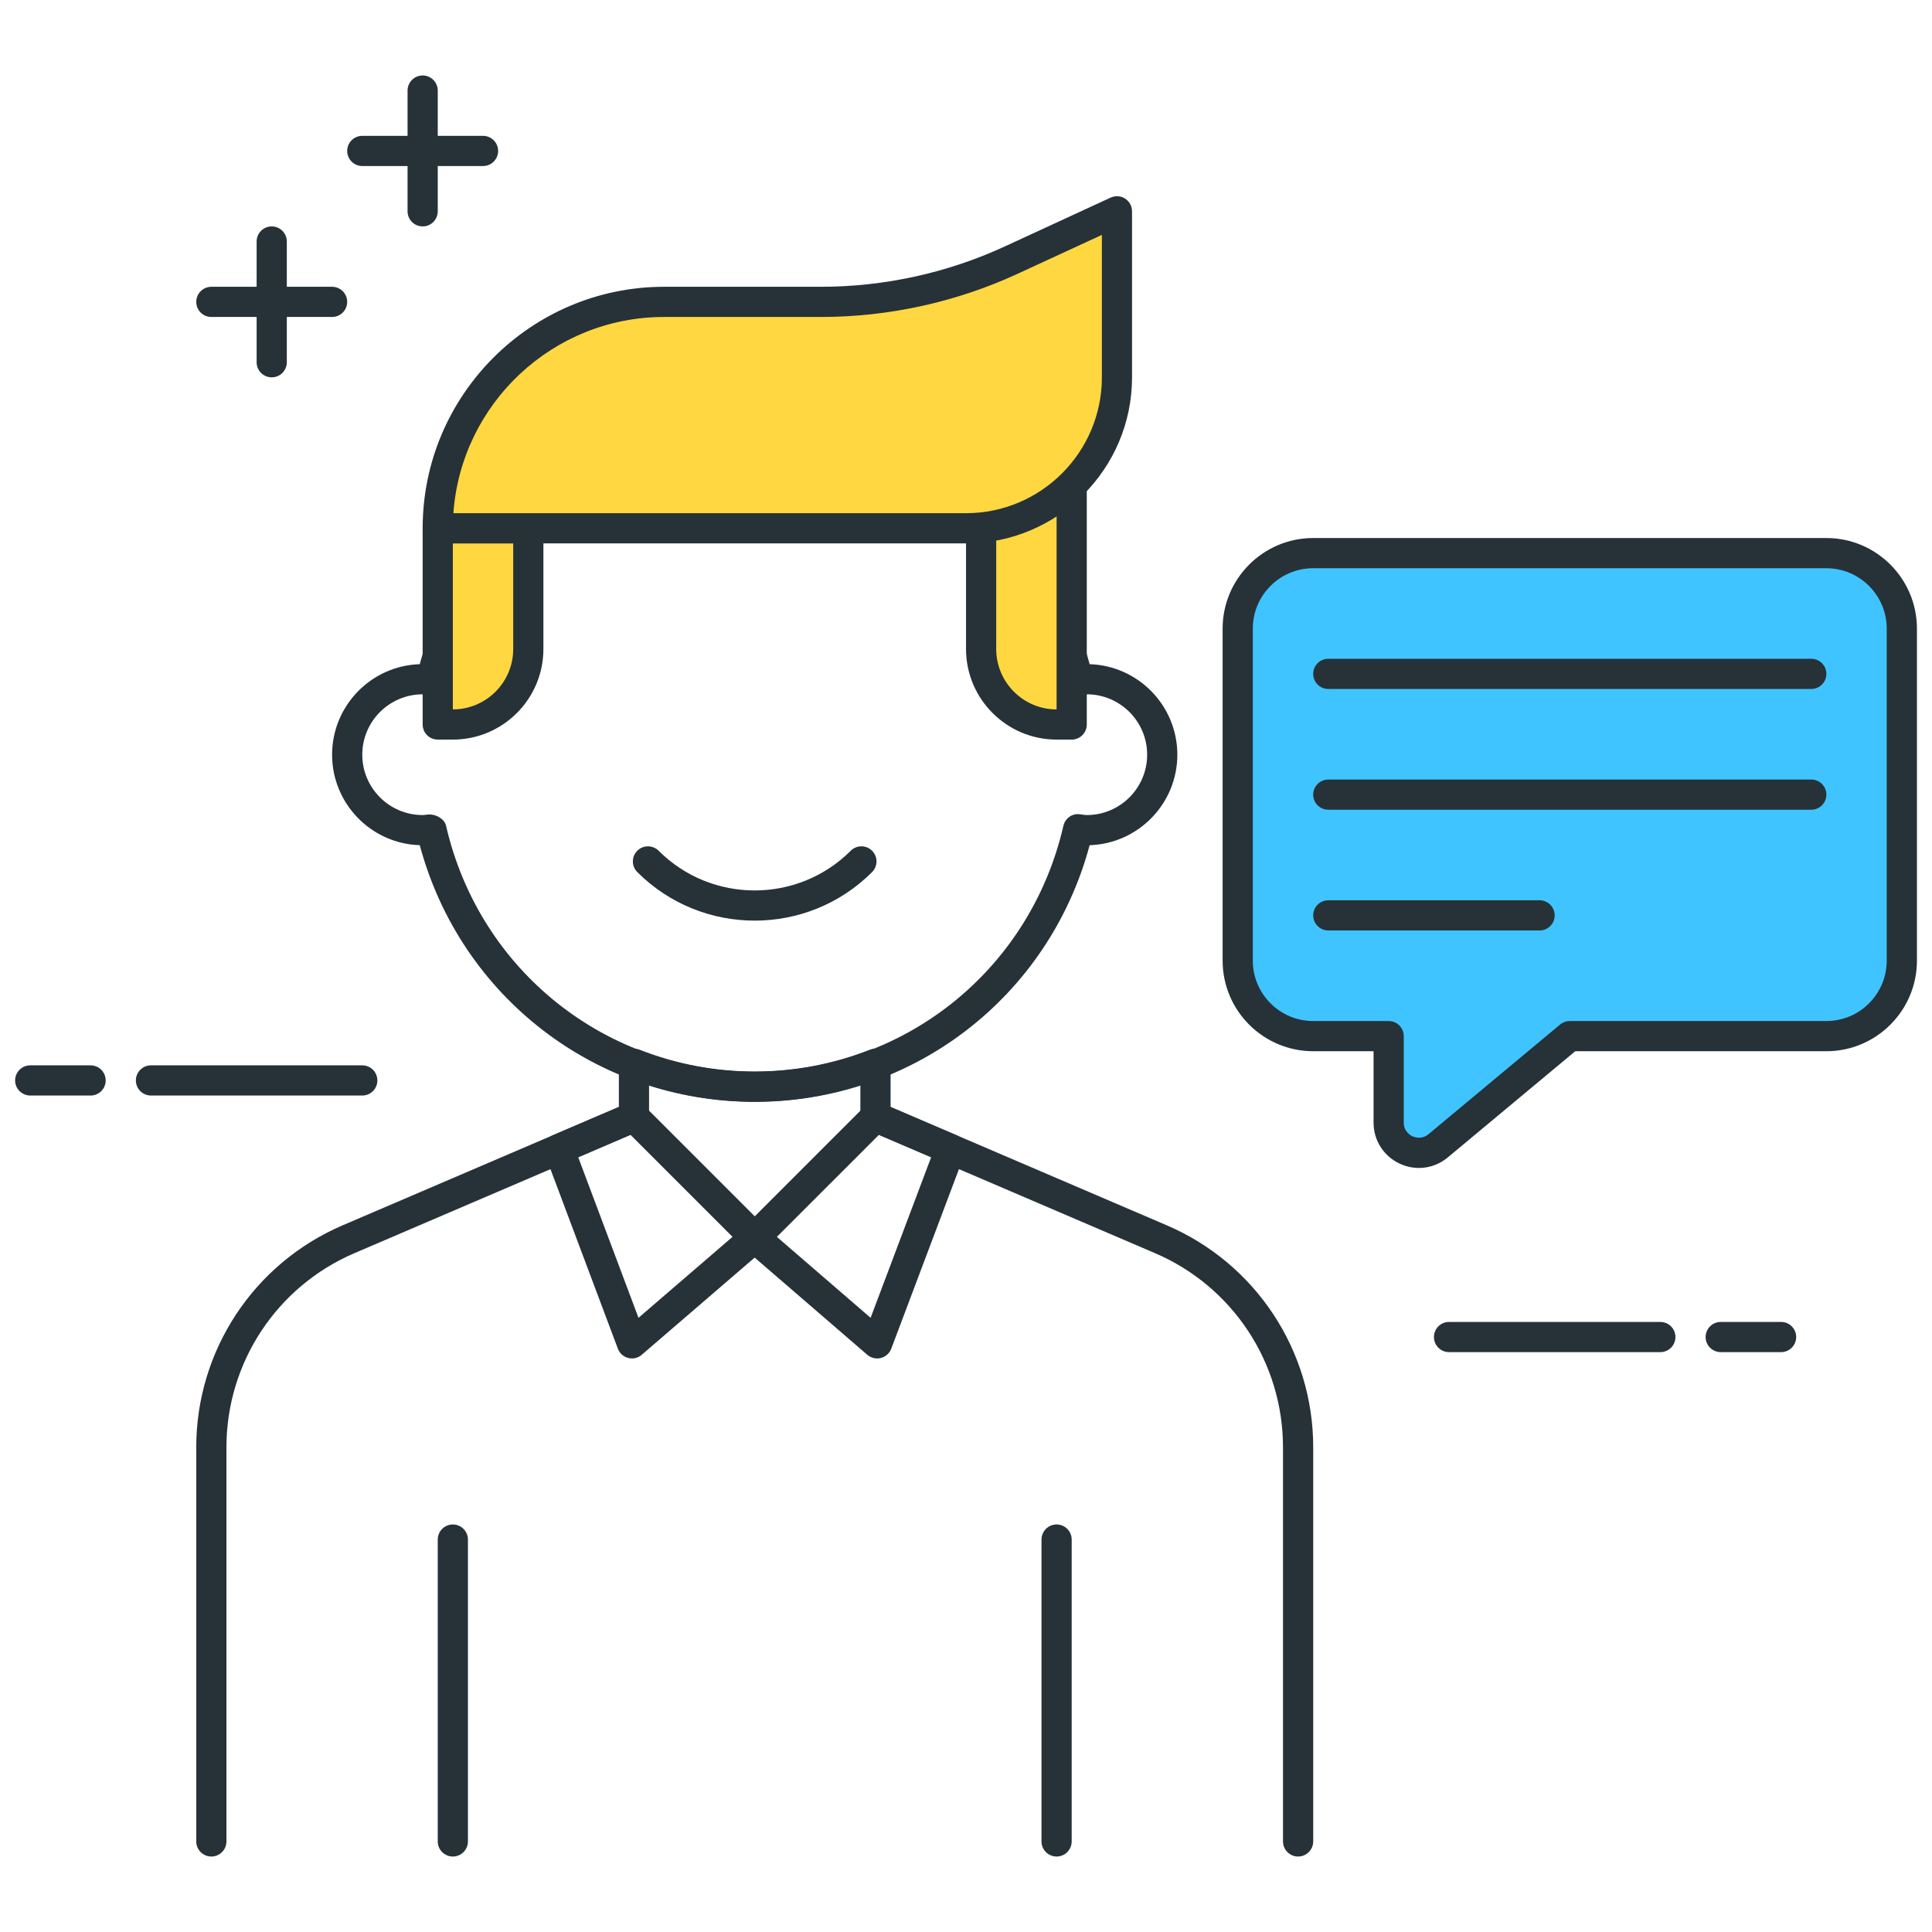 <?xml version="1.0" encoding="utf-8"?>
<!-- Generator: Adobe Illustrator 22.0.0, SVG Export Plug-In . SVG Version: 6.00 Build 0)  -->
<svg version="1.1" id="Layer_1" xmlns="http://www.w3.org/2000/svg" xmlns:xlink="http://www.w3.org/1999/xlink" x="0px" y="0px"
	 viewBox="0 0 64 64" style="enable-background:new 0 0 64 64;" xml:space="preserve">
<style type="text/css">
	.st0{fill:#263238;}
	.st1{fill:#4FC3F7;}
	.st2{fill:#4DB6AC;}
	.st3{fill:#FF5252;}
	.st4{fill:#FFFFFF;}
	.st5{fill:#FFD740;}
	.st6{fill:#40C4FF;}
</style>
<g>
	<g>
		<path class="st0" d="M55.001,44.791h-7c-0.276,0-0.5-0.224-0.5-0.5s0.224-0.5,0.5-0.5h7c0.276,0,0.5,0.224,0.5,0.5
			S55.277,44.791,55.001,44.791z"/>
	</g>
	<g>
		<path class="st0" d="M59.001,44.791h-2c-0.276,0-0.5-0.224-0.5-0.5s0.224-0.5,0.5-0.5h2c0.276,0,0.5,0.224,0.5,0.5
			S59.277,44.791,59.001,44.791z"/>
	</g>
	<g>
		<path class="st0" d="M12.001,36.291h-7c-0.276,0-0.5-0.224-0.5-0.5s0.224-0.5,0.5-0.5h7c0.276,0,0.5,0.224,0.5,0.5
			S12.277,36.291,12.001,36.291z"/>
	</g>
	<g>
		<path class="st0" d="M3.001,36.291h-2c-0.276,0-0.5-0.224-0.5-0.5s0.224-0.5,0.5-0.5h2c0.276,0,0.5,0.224,0.5,0.5
			S3.277,36.291,3.001,36.291z"/>
	</g>
	<g>
		<path class="st0" d="M15.001,61.5c-0.276,0-0.5-0.224-0.5-0.5V51c0-0.276,0.224-0.5,0.5-0.5s0.5,0.224,0.5,0.5v10
			C15.501,61.276,15.277,61.5,15.001,61.5z"/>
	</g>
	<g>
		<path class="st0" d="M35.001,61.5c-0.276,0-0.5-0.224-0.5-0.5V51c0-0.276,0.224-0.5,0.5-0.5s0.5,0.224,0.5,0.5v10
			C35.501,61.276,35.277,61.5,35.001,61.5z"/>
	</g>
	<g>
		<path class="st0" d="M20.935,45c-0.041,0-0.083-0.005-0.124-0.016c-0.158-0.04-0.287-0.155-0.344-0.309l-2.416-6.437
			c-0.095-0.25,0.025-0.53,0.271-0.636l2.482-1.063c0.188-0.078,0.406-0.038,0.551,0.106l4,4c0.099,0.099,0.151,0.233,0.146,0.372
			c-0.006,0.139-0.068,0.27-0.174,0.36l-4.066,3.5C21.169,44.958,21.053,45,20.935,45z M19.154,38.335l1.997,5.319l3.115-2.682
			l-3.38-3.38L19.154,38.335z"/>
	</g>
	<g>
		<path class="st0" d="M29.057,45c-0.118,0-0.234-0.042-0.327-0.121l-4.056-3.5c-0.104-0.091-0.167-0.222-0.173-0.36
			c-0.005-0.139,0.048-0.273,0.146-0.372l4-4c0.145-0.145,0.363-0.185,0.551-0.106l2.481,1.063c0.245,0.105,0.365,0.386,0.271,0.637
			l-2.426,6.437c-0.058,0.152-0.187,0.268-0.345,0.308C29.14,44.995,29.098,45,29.057,45z M25.735,40.973l3.105,2.681l2.005-5.318
			l-1.73-0.742L25.735,40.973z"/>
	</g>
	<g>
		<path class="st0" d="M43.001,61.5c-0.276,0-0.5-0.224-0.5-0.5V47.945c0-2.804-1.665-5.33-4.243-6.434l-9.454-4.052
			c-0.184-0.079-0.303-0.26-0.303-0.46v-1.052c-2.271,0.732-4.729,0.732-7,0V37c0,0.2-0.119,0.381-0.303,0.46l-9.455,4.052
			c-2.577,1.104-4.242,3.629-4.242,6.434V61c0,0.276-0.224,0.5-0.5,0.5s-0.5-0.224-0.5-0.5V47.945c0-3.205,1.903-6.091,4.848-7.354
			l9.152-3.922v-1.431c0-0.165,0.082-0.32,0.219-0.413c0.137-0.094,0.312-0.111,0.464-0.053c2.457,0.965,5.178,0.965,7.635,0
			c0.153-0.059,0.328-0.041,0.464,0.053c0.137,0.093,0.219,0.248,0.219,0.413v1.431l9.151,3.922
			c2.945,1.263,4.849,4.148,4.849,7.354V61C43.501,61.276,43.277,61.5,43.001,61.5z"/>
	</g>
	<g>
		<path class="st0" d="M25.001,36.5c-5.243,0-9.746-3.475-11.096-8.502c-1.61-0.05-2.904-1.376-2.904-2.998s1.294-2.948,2.904-2.998
			c1.35-5.027,5.853-8.502,11.096-8.502s9.745,3.475,11.095,8.502c1.61,0.05,2.905,1.376,2.905,2.998s-1.295,2.948-2.905,2.998
			C34.746,33.025,30.244,36.5,25.001,36.5z M14.223,26.98c0.239,0,0.501,0.149,0.554,0.378c1.103,4.794,5.307,8.142,10.225,8.142
			c4.917,0,9.121-3.348,10.224-8.142c0.058-0.249,0.288-0.421,0.548-0.384C35.901,26.992,35.95,27,36.001,27c1.103,0,2-0.897,2-2
			s-0.897-2-2-2c-0.051,0-0.1,0.008-0.149,0.015c-0.25,0.044-0.568-0.121-0.627-0.373c-1.103-4.794-5.307-8.142-10.224-8.142
			c-4.918,0-9.122,3.348-10.225,8.142c-0.057,0.249-0.282,0.421-0.548,0.384C14.1,23.008,14.052,23,14.001,23c-1.103,0-2,0.897-2,2
			s0.897,2,2,2c0.051,0,0.099-0.008,0.147-0.015C14.173,26.981,14.197,26.98,14.223,26.98z"/>
	</g>
	<g>
		<path class="st5" d="M15.001,24h-0.5v-6.5h3v4C17.501,22.881,16.381,24,15.001,24z"/>
		<path class="st0" d="M15.001,24.5h-0.5c-0.276,0-0.5-0.224-0.5-0.5v-6.5c0-0.276,0.224-0.5,0.5-0.5h3c0.276,0,0.5,0.224,0.5,0.5v4
			C18.001,23.154,16.655,24.5,15.001,24.5z M15.001,23.5h0.01H15.001z M15.001,18v5.5c1.103,0,2-0.897,2-2V18H15.001z"/>
	</g>
	<g>
		<path class="st5" d="M32.501,17.45v4.05c0,1.381,1.119,2.5,2.5,2.5h0.5v-7.935C34.712,16.839,33.663,17.332,32.501,17.45z"/>
		<path class="st0" d="M35.501,24.5h-0.5c-1.654,0-3-1.346-3-3v-4.051c0-0.257,0.194-0.472,0.45-0.497
			c1.029-0.104,1.988-0.546,2.699-1.244c0.146-0.142,0.359-0.183,0.544-0.104c0.186,0.078,0.307,0.26,0.307,0.461V24
			C36.001,24.276,35.777,24.5,35.501,24.5z M33.001,17.883V21.5c0,1.103,0.897,2,2,2v-6.402
			C34.399,17.483,33.719,17.752,33.001,17.883z"/>
	</g>
	<g>
		<path class="st0" d="M25.001,30.497c-1.409,0-2.817-0.536-3.89-1.608c-0.195-0.195-0.195-0.512,0-0.707s0.512-0.195,0.707,0
			c1.753,1.753,4.609,1.754,6.364,0c0.195-0.195,0.512-0.195,0.707,0s0.195,0.512,0,0.707
			C27.817,29.961,26.409,30.497,25.001,30.497z"/>
	</g>
	<g>
		<path class="st5" d="M32.001,17.5h-17.5v0c0-4.142,3.358-7.5,7.5-7.5h5.205c2.171,0,4.315-0.471,6.286-1.381L37.001,7v5.5
			C37.001,15.261,34.762,17.5,32.001,17.5z"/>
		<path class="st0" d="M32.001,18h-17.5c-0.276,0-0.5-0.224-0.5-0.5c0-4.411,3.589-8,8-8h5.205c2.085,0,4.186-0.462,6.076-1.335
			l3.509-1.619c0.156-0.07,0.335-0.06,0.479,0.033c0.144,0.092,0.23,0.25,0.23,0.421v5.5C37.501,15.532,35.033,18,32.001,18z
			 M15.019,17h16.982c2.481,0,4.5-2.019,4.5-4.5V7.781l-2.799,1.292c-2.021,0.934-4.268,1.427-6.496,1.427h-5.205
			C18.31,10.5,15.276,13.373,15.019,17z"/>
	</g>
	<g>
		<path class="st6" d="M60.501,18.323h-17c-1.381,0-2.5,1.119-2.5,2.5v11c0,1.381,1.119,2.5,2.5,2.5h2.5v2.865
			c0,0.848,0.989,1.311,1.64,0.768l4.36-3.633h8.5c1.381,0,2.5-1.119,2.5-2.5v-11C63.001,19.442,61.881,18.323,60.501,18.323z"/>
		<path class="st0" d="M47.004,38.69c-0.216,0-0.434-0.048-0.64-0.144c-0.532-0.25-0.863-0.771-0.863-1.358v-2.365h-2
			c-1.654,0-3-1.346-3-3v-11c0-1.654,1.346-3,3-3h17c1.654,0,3,1.346,3,3v11c0,1.654-1.346,3-3,3h-8.319l-4.221,3.517
			C47.684,38.571,47.347,38.69,47.004,38.69z M43.501,18.823c-1.103,0-2,0.897-2,2v11c0,1.103,0.897,2,2,2h2.5
			c0.276,0,0.5,0.224,0.5,0.5v2.865c0,0.295,0.22,0.421,0.287,0.452s0.307,0.119,0.532-0.068l4.36-3.633
			c0.09-0.075,0.203-0.116,0.32-0.116h8.5c1.103,0,2-0.897,2-2v-11c0-1.103-0.897-2-2-2H43.501z"/>
	</g>
	<g>
		<path class="st0" d="M60.001,22.823h-16c-0.276,0-0.5-0.224-0.5-0.5s0.224-0.5,0.5-0.5h16c0.276,0,0.5,0.224,0.5,0.5
			S60.277,22.823,60.001,22.823z"/>
	</g>
	<g>
		<path class="st0" d="M60.001,26.823h-16c-0.276,0-0.5-0.224-0.5-0.5s0.224-0.5,0.5-0.5h16c0.276,0,0.5,0.224,0.5,0.5
			S60.277,26.823,60.001,26.823z"/>
	</g>
	<g>
		<path class="st0" d="M51.001,30.823h-7c-0.276,0-0.5-0.224-0.5-0.5s0.224-0.5,0.5-0.5h7c0.276,0,0.5,0.224,0.5,0.5
			S51.277,30.823,51.001,30.823z"/>
	</g>
	<g>
		<path class="st0" d="M16.001,5.5h-4c-0.276,0-0.5-0.224-0.5-0.5s0.224-0.5,0.5-0.5h4c0.276,0,0.5,0.224,0.5,0.5
			S16.277,5.5,16.001,5.5z"/>
	</g>
	<g>
		<path class="st0" d="M14.001,7.5c-0.276,0-0.5-0.224-0.5-0.5V3c0-0.276,0.224-0.5,0.5-0.5s0.5,0.224,0.5,0.5v4
			C14.501,7.276,14.277,7.5,14.001,7.5z"/>
	</g>
	<g>
		<path class="st0" d="M11.001,10.5h-4c-0.276,0-0.5-0.224-0.5-0.5s0.224-0.5,0.5-0.5h4c0.276,0,0.5,0.224,0.5,0.5
			S11.277,10.5,11.001,10.5z"/>
	</g>
	<g>
		<path class="st0" d="M9.001,12.5c-0.276,0-0.5-0.224-0.5-0.5V8c0-0.276,0.224-0.5,0.5-0.5s0.5,0.224,0.5,0.5v4
			C9.501,12.276,9.277,12.5,9.001,12.5z"/>
	</g>
</g>
</svg>
